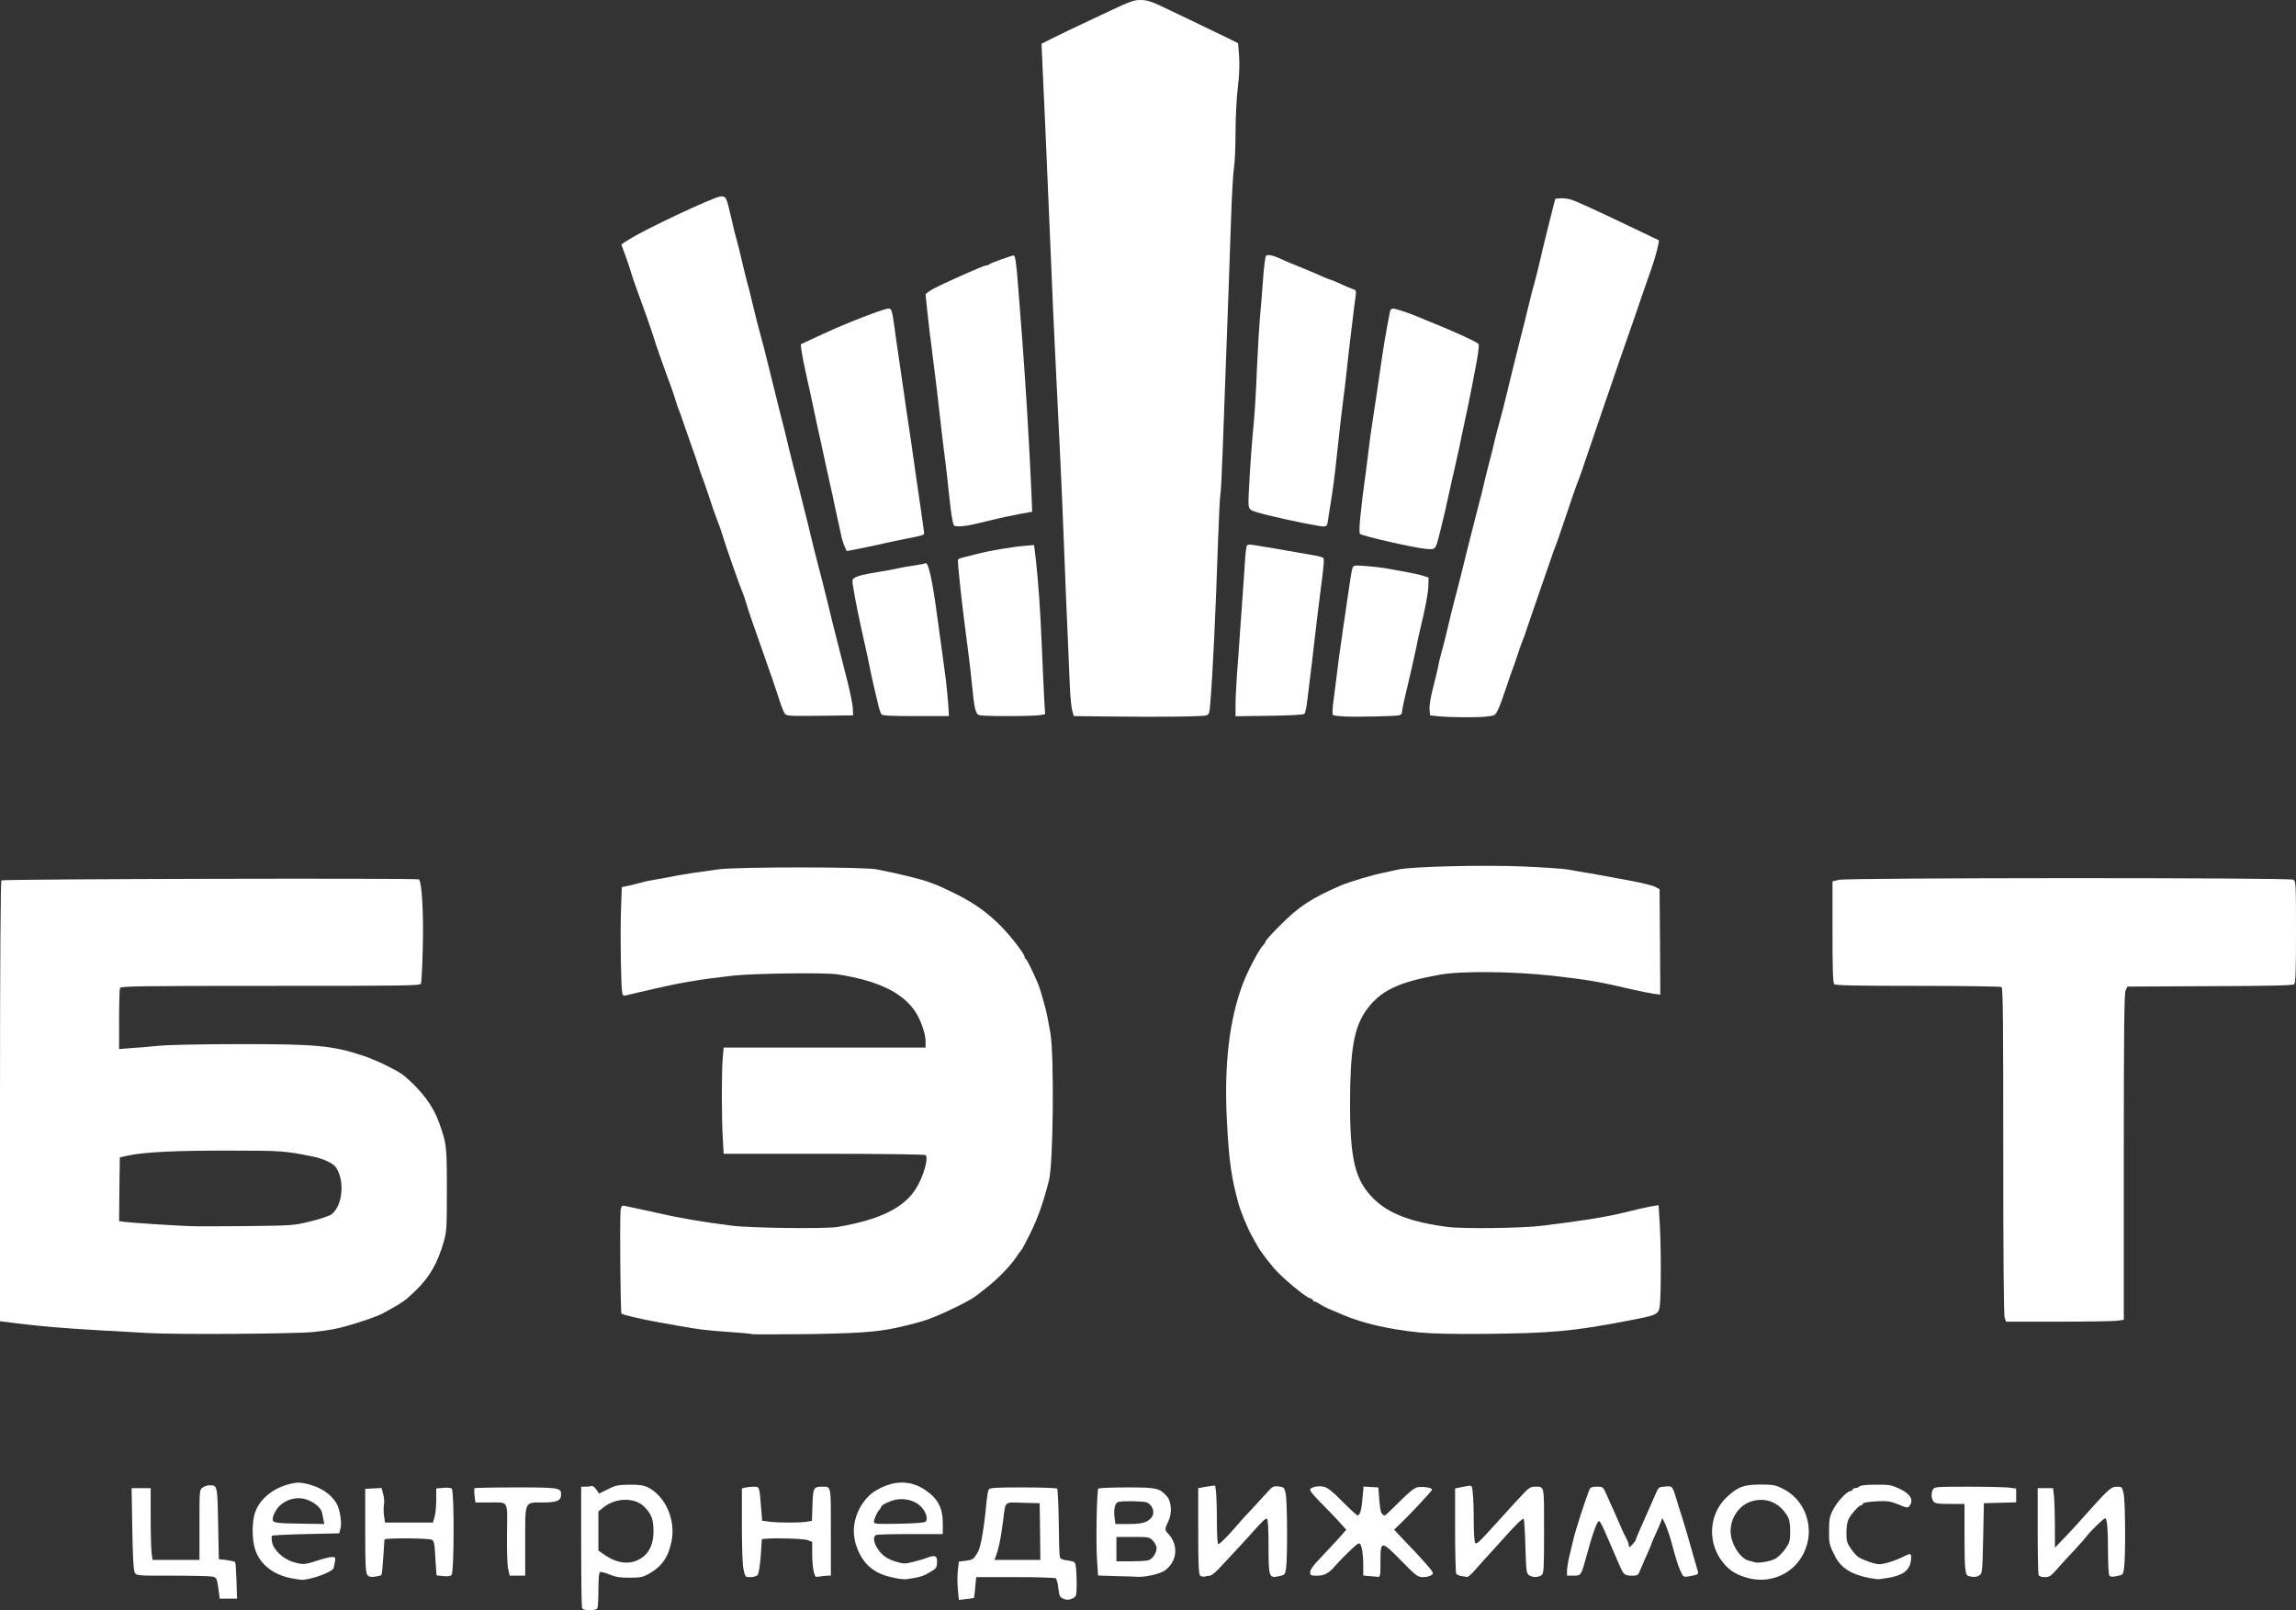 <!DOCTYPE svg PUBLIC "-//W3C//DTD SVG 20010904//EN" "http://www.w3.org/TR/2001/REC-SVG-20010904/DTD/svg10.dtd">
<svg version="1.0" xmlns="http://www.w3.org/2000/svg" width="1600px" height="1122px" viewBox="0 0 16000 11220" preserveAspectRatio="xMidYMid meet">
<rect x="0" y="0" width="16000" height="11220" fill="#333333" stroke="none"/>
<g id="layer101" fill="#ffffff" stroke="none">
 <path d="M4056 11204 c-3 -9 -6 -202 -6 -430 l0 -414 29 0 c16 0 35 -2 43 -5 7 -3 22 8 33 24 l20 29 60 -30 c53 -27 71 -31 150 -32 66 -1 99 4 125 16 125 60 200 226 170 377 -22 111 -67 176 -156 227 -43 24 -60 28 -134 28 -67 1 -97 -4 -142 -22 -31 -13 -62 -21 -67 -17 -7 4 -11 51 -11 120 0 62 -3 120 -6 129 -4 12 -20 16 -54 16 -34 0 -50 -4 -54 -16z m378 -328 c80 -33 120 -102 120 -206 0 -82 -14 -118 -63 -169 -66 -68 -200 -66 -285 3 l-36 28 0 137 0 136 49 34 c74 50 152 63 215 37z"/>
 <path d="M6675 11075 c-4 -40 -4 -100 0 -133 l7 -60 48 -6 c51 -7 57 -11 87 -66 19 -34 43 -180 58 -350 4 -36 10 -72 15 -80 8 -13 48 -15 239 -15 126 0 233 4 238 8 4 5 9 108 11 230 1 122 4 232 7 243 4 17 15 23 55 28 41 5 51 11 55 29 6 28 10 119 7 178 -2 41 -5 48 -32 59 -23 10 -36 10 -59 1 -26 -11 -29 -18 -36 -74 -3 -34 -12 -65 -18 -69 -7 -4 -134 -8 -283 -8 l-271 0 -7 72 c-3 39 -8 73 -9 74 -1 0 -25 4 -54 7 l-51 6 -7 -74z m573 -402 l-3 -198 -117 -3 c-135 -3 -119 -18 -138 128 -15 116 -30 188 -46 233 l-14 37 160 0 160 0 -2 -197z"/>
 <path d="M1525 11093 c-13 -97 -14 -100 -47 -107 -17 -3 -142 -6 -279 -6 -247 0 -248 0 -260 -22 -9 -16 -14 -112 -17 -305 l-5 -283 67 0 66 0 0 198 c0 108 3 221 6 250 l7 52 163 0 164 0 0 -244 c0 -242 0 -245 22 -260 12 -9 34 -16 48 -16 55 0 55 0 60 267 l5 248 53 6 c29 4 56 10 60 14 4 4 8 62 10 131 l4 124 -61 0 -60 0 -6 -47z"/>
 <path d="M2020 10996 c-122 -27 -209 -98 -242 -198 -23 -70 -23 -195 0 -260 33 -94 127 -170 245 -198 48 -11 66 -11 115 0 93 22 163 67 204 131 25 39 42 137 31 179 l-9 35 -231 5 c-128 3 -234 8 -238 12 -3 3 -3 23 1 44 10 54 77 118 145 138 69 21 82 20 169 -9 41 -13 87 -25 102 -25 26 0 27 2 22 33 -3 17 -7 37 -9 44 -9 28 -160 83 -225 82 -14 -1 -50 -7 -80 -13z m235 -401 c-3 -14 -7 -37 -10 -51 -11 -52 -94 -104 -164 -104 -60 0 -120 30 -151 75 -17 24 -30 55 -30 69 0 29 13 31 228 34 l132 2 -5 -25z"/>
 <path d="M6235 10996 c-74 -16 -110 -30 -156 -62 -74 -51 -129 -165 -129 -266 0 -111 65 -230 155 -282 121 -72 239 -73 341 -4 90 60 124 125 124 234 l0 74 -224 0 c-123 0 -231 3 -240 6 -23 9 -20 49 8 93 32 50 67 75 135 95 49 14 60 14 115 0 34 -8 80 -22 103 -31 50 -18 63 -12 63 30 0 41 -6 49 -60 79 -40 23 -62 29 -150 42 -14 3 -52 -1 -85 -8z m216 -393 c18 -18 1 -71 -35 -106 -41 -41 -113 -60 -176 -46 -45 10 -100 38 -100 50 0 4 -6 14 -13 21 -16 17 -37 65 -37 84 0 14 23 15 175 12 114 -2 178 -7 186 -15z"/>
 <path d="M12180 10996 c-73 -20 -117 -45 -158 -90 -127 -138 -121 -352 14 -476 76 -70 115 -84 229 -85 89 0 106 3 155 27 186 91 243 330 119 501 -80 111 -224 160 -359 123z m195 -136 c20 -12 50 -43 67 -68 30 -43 33 -54 33 -122 0 -60 -5 -82 -22 -110 -54 -87 -138 -124 -233 -102 -92 21 -160 111 -160 212 0 86 66 192 129 206 14 3 31 8 36 10 25 10 118 -6 150 -26z"/>
 <path d="M13025 10996 c-123 -24 -197 -71 -237 -151 -40 -78 -43 -90 -42 -179 0 -78 4 -99 27 -144 28 -56 99 -132 123 -132 8 0 14 -4 14 -10 0 -5 8 -10 18 -10 10 0 23 -5 30 -12 8 -8 48 -12 115 -12 92 -1 108 2 164 28 76 36 101 78 70 119 -11 16 -16 16 -77 -9 -58 -23 -75 -26 -154 -22 -57 3 -91 9 -94 16 -2 7 -8 12 -14 12 -14 0 -66 58 -85 94 -10 19 -16 56 -16 97 0 58 4 72 32 112 17 26 42 52 54 59 44 25 113 48 143 48 38 0 117 -26 186 -61 35 -18 41 -11 34 39 -9 65 -58 101 -157 117 -24 3 -51 8 -59 9 -8 2 -42 -2 -75 -8z"/>
 <path d="M2560 10975 c-12 -15 -15 -69 -15 -309 l0 -291 57 -3 57 -3 11 42 c7 24 9 56 6 73 -4 16 -3 51 0 78 l7 48 167 0 167 0 11 -39 c7 -21 12 -74 12 -119 l0 -80 48 -4 c26 -3 53 0 60 5 18 14 17 583 -1 602 -9 9 -29 11 -59 8 l-46 -5 -8 -120 c-5 -100 -9 -120 -25 -128 -21 -12 -329 -14 -330 -2 0 4 -4 60 -8 124 -4 64 -10 120 -13 123 -4 4 -24 9 -45 12 -29 4 -42 1 -53 -12z"/>
 <path d="M5182 10939 c-8 -32 -12 -147 -12 -309 l0 -258 23 -6 c12 -3 39 -6 59 -6 42 0 40 -4 53 161 l6 76 52 7 c66 8 211 8 259 0 l36 -6 4 -110 c3 -119 8 -128 65 -128 67 0 63 -19 63 316 l0 304 -24 0 c-13 0 -37 3 -54 6 -29 6 -31 4 -41 -32 -6 -22 -11 -77 -11 -124 l0 -86 -33 -12 c-37 -13 -317 -17 -318 -4 0 4 -4 58 -8 119 -5 64 -14 119 -21 128 -7 8 -29 15 -50 15 -36 0 -37 -1 -48 -51z"/>
 <path d="M7773 10983 l-121 -4 -7 -104 c-9 -127 -2 -491 9 -502 4 -4 94 -8 199 -8 208 0 224 4 276 59 35 37 41 120 12 179 -26 54 -26 57 2 87 71 79 61 189 -24 253 -32 23 -130 47 -184 45 -22 -1 -95 -4 -162 -5z m224 -109 c31 -6 63 -50 63 -87 0 -12 -11 -35 -25 -50 -25 -26 -28 -27 -140 -27 l-115 0 0 85 0 85 94 0 c51 0 107 -3 123 -6z m-7 -272 c43 -21 58 -58 39 -97 -8 -16 -25 -32 -39 -36 -31 -9 -168 -11 -197 -3 -24 7 -34 51 -25 117 l5 37 91 0 c67 0 100 -5 126 -18z"/>
 <path d="M8363 10979 c-10 -10 -13 -86 -13 -311 l0 -298 23 -4 c12 -3 38 -7 58 -10 l37 -4 6 45 c3 25 6 117 6 204 0 94 4 159 10 159 11 0 62 -51 129 -129 25 -30 70 -80 100 -110 29 -31 75 -81 102 -111 45 -52 51 -55 88 -52 37 4 40 6 50 47 12 48 14 450 3 525 -7 43 -8 45 -51 54 -68 15 -71 6 -71 -210 0 -114 -4 -185 -10 -189 -11 -7 -22 4 -114 106 -27 30 -76 84 -110 120 -33 36 -83 89 -109 117 -27 29 -56 52 -65 52 -9 0 -26 3 -37 6 -11 3 -26 -1 -32 -7z"/>
 <path d="M9543 10983 l-43 -4 0 -77 c0 -42 -5 -94 -11 -115 -8 -31 -13 -36 -28 -28 -18 10 -114 103 -154 150 -45 53 -77 71 -128 71 -45 0 -49 -2 -49 -24 0 -17 20 -46 61 -88 33 -35 90 -96 126 -135 l65 -73 -38 -42 c-21 -24 -67 -73 -103 -109 -81 -81 -111 -116 -111 -128 0 -17 57 -30 94 -21 28 6 60 32 132 104 52 53 99 96 105 96 16 0 28 -41 34 -123 l7 -78 51 3 52 3 7 89 c6 81 15 105 39 106 4 0 49 -43 101 -95 66 -67 104 -97 126 -101 37 -7 102 3 102 16 0 9 -164 184 -235 251 l-30 28 35 38 c19 20 49 51 65 68 17 16 64 68 105 113 71 80 74 85 55 98 -10 8 -37 14 -58 14 -38 0 -47 -7 -154 -116 -139 -141 -143 -141 -143 12 0 93 -2 104 -17 102 -10 -1 -37 -3 -60 -5z"/>
 <path d="M10185 10983 c-16 -3 -33 -10 -37 -16 -4 -7 -8 -143 -8 -304 l0 -291 30 -6 c97 -19 86 -23 93 36 4 29 7 116 7 193 0 77 4 146 9 154 10 16 16 11 151 -138 41 -46 91 -100 110 -121 19 -20 54 -58 78 -84 35 -37 50 -46 77 -46 69 0 65 -19 65 307 0 270 -2 297 -17 309 -24 18 -64 17 -89 0 -17 -13 -19 -31 -24 -199 -3 -102 -8 -188 -12 -192 -7 -8 -52 36 -158 155 -41 46 -90 100 -108 119 -19 20 -52 57 -75 84 -22 26 -46 46 -51 46 -6 -1 -24 -4 -41 -6z"/>
 <path d="M11710 10946 c-18 -40 -31 -83 -60 -191 -24 -92 -70 -202 -70 -168 0 6 -16 45 -35 86 -19 41 -35 77 -35 81 0 3 -13 34 -28 68 -16 35 -37 84 -48 110 -18 46 -21 48 -59 48 -52 0 -60 -6 -86 -65 -12 -28 -29 -68 -39 -90 -10 -22 -34 -79 -55 -127 -20 -48 -42 -92 -49 -97 -13 -11 -44 71 -92 248 -35 129 -36 131 -89 131 l-45 0 0 -37 c1 -21 8 -65 16 -98 8 -33 21 -87 29 -120 13 -58 85 -281 108 -337 10 -24 17 -28 55 -28 43 0 43 0 69 58 13 31 35 80 48 107 12 28 33 75 46 105 12 30 31 70 41 88 10 18 18 39 18 47 0 8 3 15 6 15 7 0 43 -43 44 -52 0 -4 12 -33 26 -65 14 -32 31 -71 39 -88 7 -16 22 -50 33 -75 11 -25 29 -66 40 -91 19 -45 22 -47 65 -50 52 -5 52 -5 82 96 9 33 26 85 36 115 15 46 46 151 89 305 5 17 13 44 18 62 11 35 11 35 -60 48 -36 6 -38 5 -58 -39z"/>
 <path d="M13719 10983 c-25 -6 -29 -46 -29 -284 l0 -219 -101 0 c-85 0 -104 -3 -115 -17 -16 -22 -18 -57 -4 -84 10 -18 24 -19 243 -19 128 0 256 3 285 6 l52 7 0 48 0 48 -112 3 -113 3 -5 243 c-5 226 -6 245 -24 258 -19 14 -44 16 -77 7z"/>
 <path d="M14206 10974 c-3 -9 -6 -148 -6 -310 l0 -294 54 0 53 0 7 61 c3 34 6 128 6 208 l0 146 68 -71 c37 -38 87 -92 111 -120 191 -215 212 -234 251 -234 38 0 38 1 49 50 12 55 14 432 3 515 -7 49 -7 49 -51 58 -33 7 -46 5 -52 -5 -5 -7 -9 -83 -9 -168 0 -157 -7 -230 -20 -230 -10 0 -100 87 -129 125 -12 17 -53 62 -89 101 -37 38 -89 96 -116 127 -44 50 -54 57 -87 57 -24 0 -39 -5 -43 -16z"/>
 <path d="M3541 10933 c-6 -29 -10 -130 -8 -250 2 -235 16 -213 -129 -213 l-91 0 -6 -47 c-3 -27 -3 -50 0 -53 2 -2 131 -5 287 -5 303 0 316 2 316 50 0 42 -29 55 -127 55 -130 0 -123 -15 -123 273 l0 237 -54 0 -54 0 -11 -47z"/>
 <path d="M1030 9289 c-74 -4 -227 -13 -340 -19 -258 -15 -423 -29 -602 -52 l-88 -11 0 -1533 c0 -975 4 -1535 10 -1539 17 -10 2894 -17 2909 -7 21 15 34 240 27 488 -3 122 -9 229 -12 238 -6 15 -102 16 -1049 16 -942 0 -1043 2 -1049 16 -3 9 -6 107 -6 220 l0 204 78 -6 c42 -2 129 -10 192 -16 66 -7 309 -12 565 -12 530 -1 652 10 860 79 96 31 249 106 292 142 124 105 202 211 244 329 51 145 53 154 53 459 0 272 -1 295 -22 369 -42 147 -97 243 -192 336 -77 75 -90 84 -230 161 -49 27 -240 90 -330 108 -30 7 -100 17 -155 23 -123 13 -970 19 -1155 7z m1134 -778 c66 -16 131 -38 145 -48 80 -60 96 -239 30 -331 -19 -26 -89 -59 -156 -72 -199 -40 -215 -42 -588 -42 -364 -1 -593 10 -705 35 l-55 12 -3 222 -2 222 32 5 c38 6 334 25 453 30 44 2 226 2 405 0 320 -4 327 -4 444 -33z"/>
 <path d="M5240 9297 c-3 -3 -79 -10 -170 -16 -153 -11 -202 -17 -335 -41 -27 -5 -93 -16 -145 -26 -112 -19 -251 -52 -259 -60 -8 -8 -13 -681 -6 -723 5 -28 10 -32 28 -28 12 3 58 12 102 22 44 9 96 20 115 25 159 37 324 65 530 91 133 17 652 23 735 9 294 -49 465 -133 549 -269 53 -85 89 -216 65 -232 -8 -5 -327 -9 -710 -9 l-696 0 -6 -107 c-9 -136 -9 -458 -1 -556 l7 -77 703 0 704 0 0 -45 c0 -49 -31 -140 -67 -198 -86 -137 -261 -223 -544 -267 -84 -14 -593 -7 -734 9 -223 25 -359 48 -545 91 -19 5 -64 15 -100 23 -36 8 -77 18 -92 22 -23 6 -28 3 -32 -17 -9 -43 -14 -389 -9 -563 l6 -173 56 -12 c31 -7 67 -16 81 -20 14 -5 66 -16 115 -24 50 -9 113 -20 140 -26 54 -10 136 -22 280 -42 129 -18 1015 -18 1105 0 193 39 320 71 380 95 14 5 34 13 45 17 11 4 67 31 125 59 127 62 232 138 322 232 69 71 158 188 158 207 0 6 3 12 8 14 7 3 38 64 77 153 10 21 24 62 32 90 8 27 19 66 24 85 11 38 24 102 39 190 27 159 20 908 -10 1025 -41 160 -76 259 -132 373 -28 56 -55 108 -62 115 -6 7 -20 25 -30 41 -41 63 -125 151 -211 219 -33 26 -64 51 -70 55 -37 30 -186 105 -285 145 -14 5 -34 13 -45 18 -37 15 -143 43 -240 64 -135 28 -273 37 -630 42 -198 2 -363 2 -365 0z"/>
 <path d="M9890 9285 c-208 -21 -391 -63 -525 -120 -16 -7 -55 -23 -85 -36 -30 -12 -67 -31 -82 -41 -14 -10 -31 -18 -37 -18 -6 0 -11 -4 -11 -9 0 -5 -10 -11 -23 -15 -31 -7 -203 -152 -252 -212 -55 -66 -98 -125 -111 -149 -6 -11 -25 -45 -42 -76 -31 -56 -76 -166 -92 -224 -49 -177 -66 -299 -80 -570 -21 -392 16 -708 111 -960 34 -89 106 -227 138 -264 12 -13 21 -28 21 -32 0 -5 39 -49 88 -98 137 -141 230 -202 437 -291 60 -26 218 -73 300 -89 28 -6 70 -15 95 -21 93 -22 599 -34 875 -22 143 6 283 16 310 21 28 5 82 15 120 21 39 6 90 15 115 20 25 4 113 21 195 36 83 15 164 35 180 44 l30 17 3 367 2 367 -47 -6 c-27 -4 -95 -18 -153 -31 -219 -52 -306 -67 -555 -95 -271 -30 -631 -34 -780 -7 -294 52 -417 112 -515 249 -84 119 -111 274 -112 634 -1 403 34 548 162 676 105 106 264 166 520 199 108 14 521 9 660 -9 148 -18 232 -30 330 -45 135 -22 174 -30 340 -71 36 -8 81 -18 101 -21 l37 -6 8 128 c10 149 10 509 0 576 -9 59 -18 63 -231 103 -372 72 -534 86 -985 90 -222 2 -368 -1 -460 -10z"/>
 <path d="M13970 9184 c-7 -16 -10 -438 -10 -1162 0 -909 -2 -1137 -12 -1144 -7 -4 -270 -8 -583 -8 -431 0 -574 -3 -583 -12 -9 -9 -12 -104 -12 -364 l0 -352 44 -11 c61 -15 3138 -16 3167 -1 18 10 19 25 19 364 0 284 -3 356 -13 365 -10 8 -184 12 -588 13 l-573 3 -13 25 c-10 20 -13 265 -13 1161 l0 1136 -52 7 c-29 3 -214 6 -411 6 l-357 0 -10 -26z"/>
 <path d="M7744 4993 l-261 -3 -11 -38 c-6 -20 -14 -100 -17 -177 -3 -77 -10 -237 -15 -355 -6 -118 -17 -393 -25 -610 -8 -217 -20 -480 -25 -585 -10 -212 -25 -517 -40 -825 -6 -113 -17 -367 -25 -565 -36 -847 -52 -1224 -61 -1395 l-6 -135 73 -37 c68 -34 120 -59 369 -176 185 -87 200 -92 251 -92 37 0 71 10 127 36 86 41 284 135 444 213 l106 52 7 92 c4 62 1 133 -9 219 -9 73 -16 204 -16 310 0 100 -5 212 -11 248 -6 36 -15 193 -20 350 -11 320 -24 696 -38 1060 -5 135 -14 380 -20 545 -6 165 -13 311 -17 325 -3 14 -10 147 -15 295 -18 533 -37 939 -55 1157 -5 66 -9 77 -27 83 -29 9 -341 12 -663 8z"/>
 <path d="M9375 4993 c-44 -2 -83 -7 -87 -11 -3 -4 -3 -38 2 -77 41 -332 45 -358 71 -535 5 -36 16 -110 24 -165 24 -168 34 -231 41 -250 6 -15 17 -17 88 -11 45 3 106 10 136 15 171 30 231 42 266 53 l39 13 -1 55 c-2 57 -20 153 -63 330 -5 19 -14 62 -20 95 -7 33 -21 98 -32 145 -11 47 -24 103 -29 125 -5 22 -16 70 -25 106 -8 36 -15 73 -15 81 0 9 -8 19 -17 22 -27 7 -287 13 -378 9z"/>
 <path d="M10020 4991 l-55 -6 -3 -45 c-2 -26 9 -88 24 -145 14 -55 30 -120 35 -145 4 -25 13 -61 18 -80 13 -44 39 -148 57 -225 7 -33 22 -94 33 -135 39 -149 48 -184 101 -400 5 -19 16 -62 24 -95 8 -33 29 -114 46 -180 18 -66 38 -147 45 -180 8 -33 23 -96 35 -140 12 -44 25 -98 30 -120 5 -22 16 -67 25 -100 25 -90 54 -202 71 -275 8 -36 19 -81 24 -100 35 -142 53 -213 66 -265 9 -33 29 -114 45 -180 28 -116 41 -167 59 -230 5 -16 16 -64 26 -105 9 -41 38 -160 64 -265 l48 -190 33 -3 c19 -2 52 2 74 8 45 14 146 60 518 238 l98 47 -6 35 c-7 37 -37 139 -62 205 -8 22 -30 85 -49 140 -18 55 -54 159 -79 230 -25 72 -61 175 -80 230 -19 55 -70 206 -115 335 -44 129 -99 289 -121 355 -22 66 -44 129 -49 140 -10 23 -53 146 -111 320 -22 66 -44 129 -49 140 -5 11 -18 47 -29 80 -11 33 -45 132 -76 220 -31 88 -69 201 -86 250 -16 50 -34 99 -39 110 -5 11 -21 56 -35 100 -15 44 -30 89 -35 100 -5 11 -25 70 -45 130 -20 61 -45 129 -56 151 -21 41 -21 41 -87 48 -77 7 -252 5 -332 -3z"/>
 <path d="M5466 4968 c-8 -13 -28 -66 -44 -118 -17 -52 -51 -153 -77 -225 -78 -220 -136 -388 -146 -425 -5 -19 -14 -44 -18 -55 -26 -61 -122 -335 -146 -415 -7 -25 -23 -70 -35 -100 -12 -30 -40 -109 -61 -175 -22 -66 -44 -129 -49 -140 -5 -11 -13 -36 -19 -55 -5 -19 -28 -87 -51 -150 -22 -63 -50 -142 -61 -175 -11 -33 -24 -69 -29 -80 -5 -11 -13 -36 -19 -55 -5 -19 -19 -62 -31 -95 -51 -136 -113 -313 -125 -355 -13 -43 -79 -231 -125 -355 -12 -33 -28 -80 -35 -105 -7 -25 -25 -76 -39 -115 -14 -38 -26 -71 -26 -71 0 -1 21 -16 48 -32 111 -72 590 -297 642 -303 39 -4 43 4 75 146 15 69 28 121 45 180 5 17 20 80 34 140 14 61 30 124 35 140 5 17 21 80 35 140 15 61 29 119 32 130 9 35 43 159 48 180 3 11 19 74 35 140 57 232 72 291 87 350 18 69 27 105 48 195 9 36 25 101 36 145 12 44 30 116 41 160 11 44 27 107 35 140 18 69 27 105 48 195 9 36 24 99 35 140 33 125 49 191 71 278 11 45 29 119 40 165 29 116 45 178 96 377 25 96 46 198 47 225 l2 50 -232 3 c-232 2 -232 2 -247 -20z"/>
 <path d="M6143 4978 c-6 -7 -15 -33 -21 -58 -21 -86 -51 -215 -62 -275 -7 -33 -16 -76 -20 -95 -4 -19 -13 -60 -20 -90 -7 -30 -16 -73 -21 -95 -15 -66 -39 -186 -51 -259 -11 -64 -11 -69 8 -80 25 -15 61 -23 169 -41 50 -8 110 -19 135 -25 25 -6 76 -15 113 -20 38 -5 72 -12 76 -15 20 -12 48 114 82 370 6 44 15 109 20 145 5 36 14 101 20 145 6 44 15 112 20 150 5 39 12 112 16 163 l6 92 -230 0 c-173 0 -233 -3 -240 -12z"/>
 <path d="M6813 4978 c-18 -24 -24 -52 -38 -193 -8 -77 -19 -176 -25 -220 -6 -44 -15 -114 -20 -155 -33 -251 -59 -503 -54 -511 2 -4 14 -9 26 -12 13 -3 59 -15 103 -26 87 -23 244 -50 341 -58 l60 -5 12 98 c17 151 32 356 42 609 5 127 13 284 16 351 l7 121 -33 6 c-18 4 -121 7 -230 7 -146 0 -200 -3 -207 -12z"/>
 <path d="M8610 4913 c0 -43 5 -139 10 -213 6 -74 15 -199 20 -277 6 -79 15 -205 20 -280 5 -76 12 -181 16 -234 3 -52 9 -101 13 -107 5 -9 22 -9 66 -1 33 5 98 16 145 24 47 8 111 19 143 25 31 5 83 14 114 20 31 5 60 13 65 18 7 7 3 60 -23 255 -18 141 -27 218 -43 357 -8 74 -20 172 -26 218 -5 45 -14 119 -20 164 -5 45 -14 86 -20 92 -7 7 -96 12 -245 14 l-235 3 0 -78z"/>
 <path d="M5884 3804 c-8 -19 -20 -58 -25 -87 -6 -29 -15 -68 -19 -87 -4 -19 -16 -71 -25 -115 -9 -44 -20 -96 -25 -115 -15 -66 -28 -125 -45 -205 -17 -81 -30 -141 -45 -205 -4 -19 -20 -93 -35 -165 -15 -71 -31 -146 -36 -165 -4 -19 -11 -48 -14 -65 -3 -16 -10 -48 -15 -70 -5 -22 -11 -59 -15 -83 l-5 -43 97 -45 c147 -68 150 -69 268 -117 125 -51 227 -87 249 -87 18 0 23 16 37 115 11 82 21 153 39 273 6 37 17 114 25 172 8 58 19 135 25 173 21 136 27 179 65 447 9 63 21 143 26 178 18 120 28 197 29 208 0 12 -8 15 -130 39 -71 14 -131 27 -210 45 -39 9 -193 40 -198 40 -2 0 -10 -16 -18 -36z"/>
 <path d="M9930 3824 c-87 -9 -437 -89 -453 -104 -5 -4 -4 -59 3 -121 11 -109 15 -143 40 -324 6 -44 15 -116 20 -160 5 -44 14 -110 20 -147 6 -38 15 -97 20 -133 5 -36 14 -95 20 -133 5 -37 17 -114 25 -172 20 -137 31 -203 61 -357 2 -13 11 -23 20 -23 17 0 122 34 174 57 19 8 44 19 55 23 181 72 360 153 369 168 5 8 -5 80 -23 172 -5 25 -16 83 -25 130 -9 47 -20 103 -25 125 -15 68 -32 147 -47 220 -7 39 -18 88 -23 110 -5 22 -14 65 -21 95 -7 30 -16 73 -22 95 -5 22 -15 69 -23 105 -22 104 -33 148 -62 265 -30 120 -27 116 -103 109z"/>
 <path d="M6646 3659 c-12 -38 -17 -75 -32 -209 -8 -80 -19 -176 -24 -215 -23 -182 -32 -260 -46 -385 -8 -74 -19 -166 -24 -205 -5 -38 -14 -110 -20 -160 -6 -49 -15 -124 -21 -165 -11 -93 -28 -251 -29 -267 0 -7 28 -27 63 -45 97 -50 340 -157 357 -158 9 0 20 -4 25 -9 8 -8 156 -61 169 -61 11 0 19 54 32 230 8 107 19 251 25 320 26 338 52 771 66 1090 l6 146 -94 17 c-52 10 -110 22 -129 27 -19 5 -57 14 -85 20 -27 6 -66 15 -85 20 -74 19 -149 24 -154 9z"/>
 <path d="M9180 3663 c-112 -19 -332 -67 -405 -89 -82 -24 -78 -17 -72 -155 7 -148 22 -356 36 -494 5 -55 15 -215 20 -355 6 -140 16 -300 21 -355 5 -55 15 -172 21 -260 6 -88 16 -165 21 -172 10 -12 48 -5 103 21 16 8 71 31 120 51 87 35 115 47 189 80 19 8 37 15 41 15 3 0 34 13 68 29 34 16 73 32 86 36 22 7 23 11 17 54 -4 25 -11 82 -16 126 -5 44 -14 118 -20 165 -6 47 -17 146 -25 220 -8 74 -19 169 -25 210 -12 92 -25 202 -44 385 -15 145 -29 247 -46 350 -6 33 -13 79 -16 103 -7 44 -10 46 -74 35z"/>
 </g>

</svg>